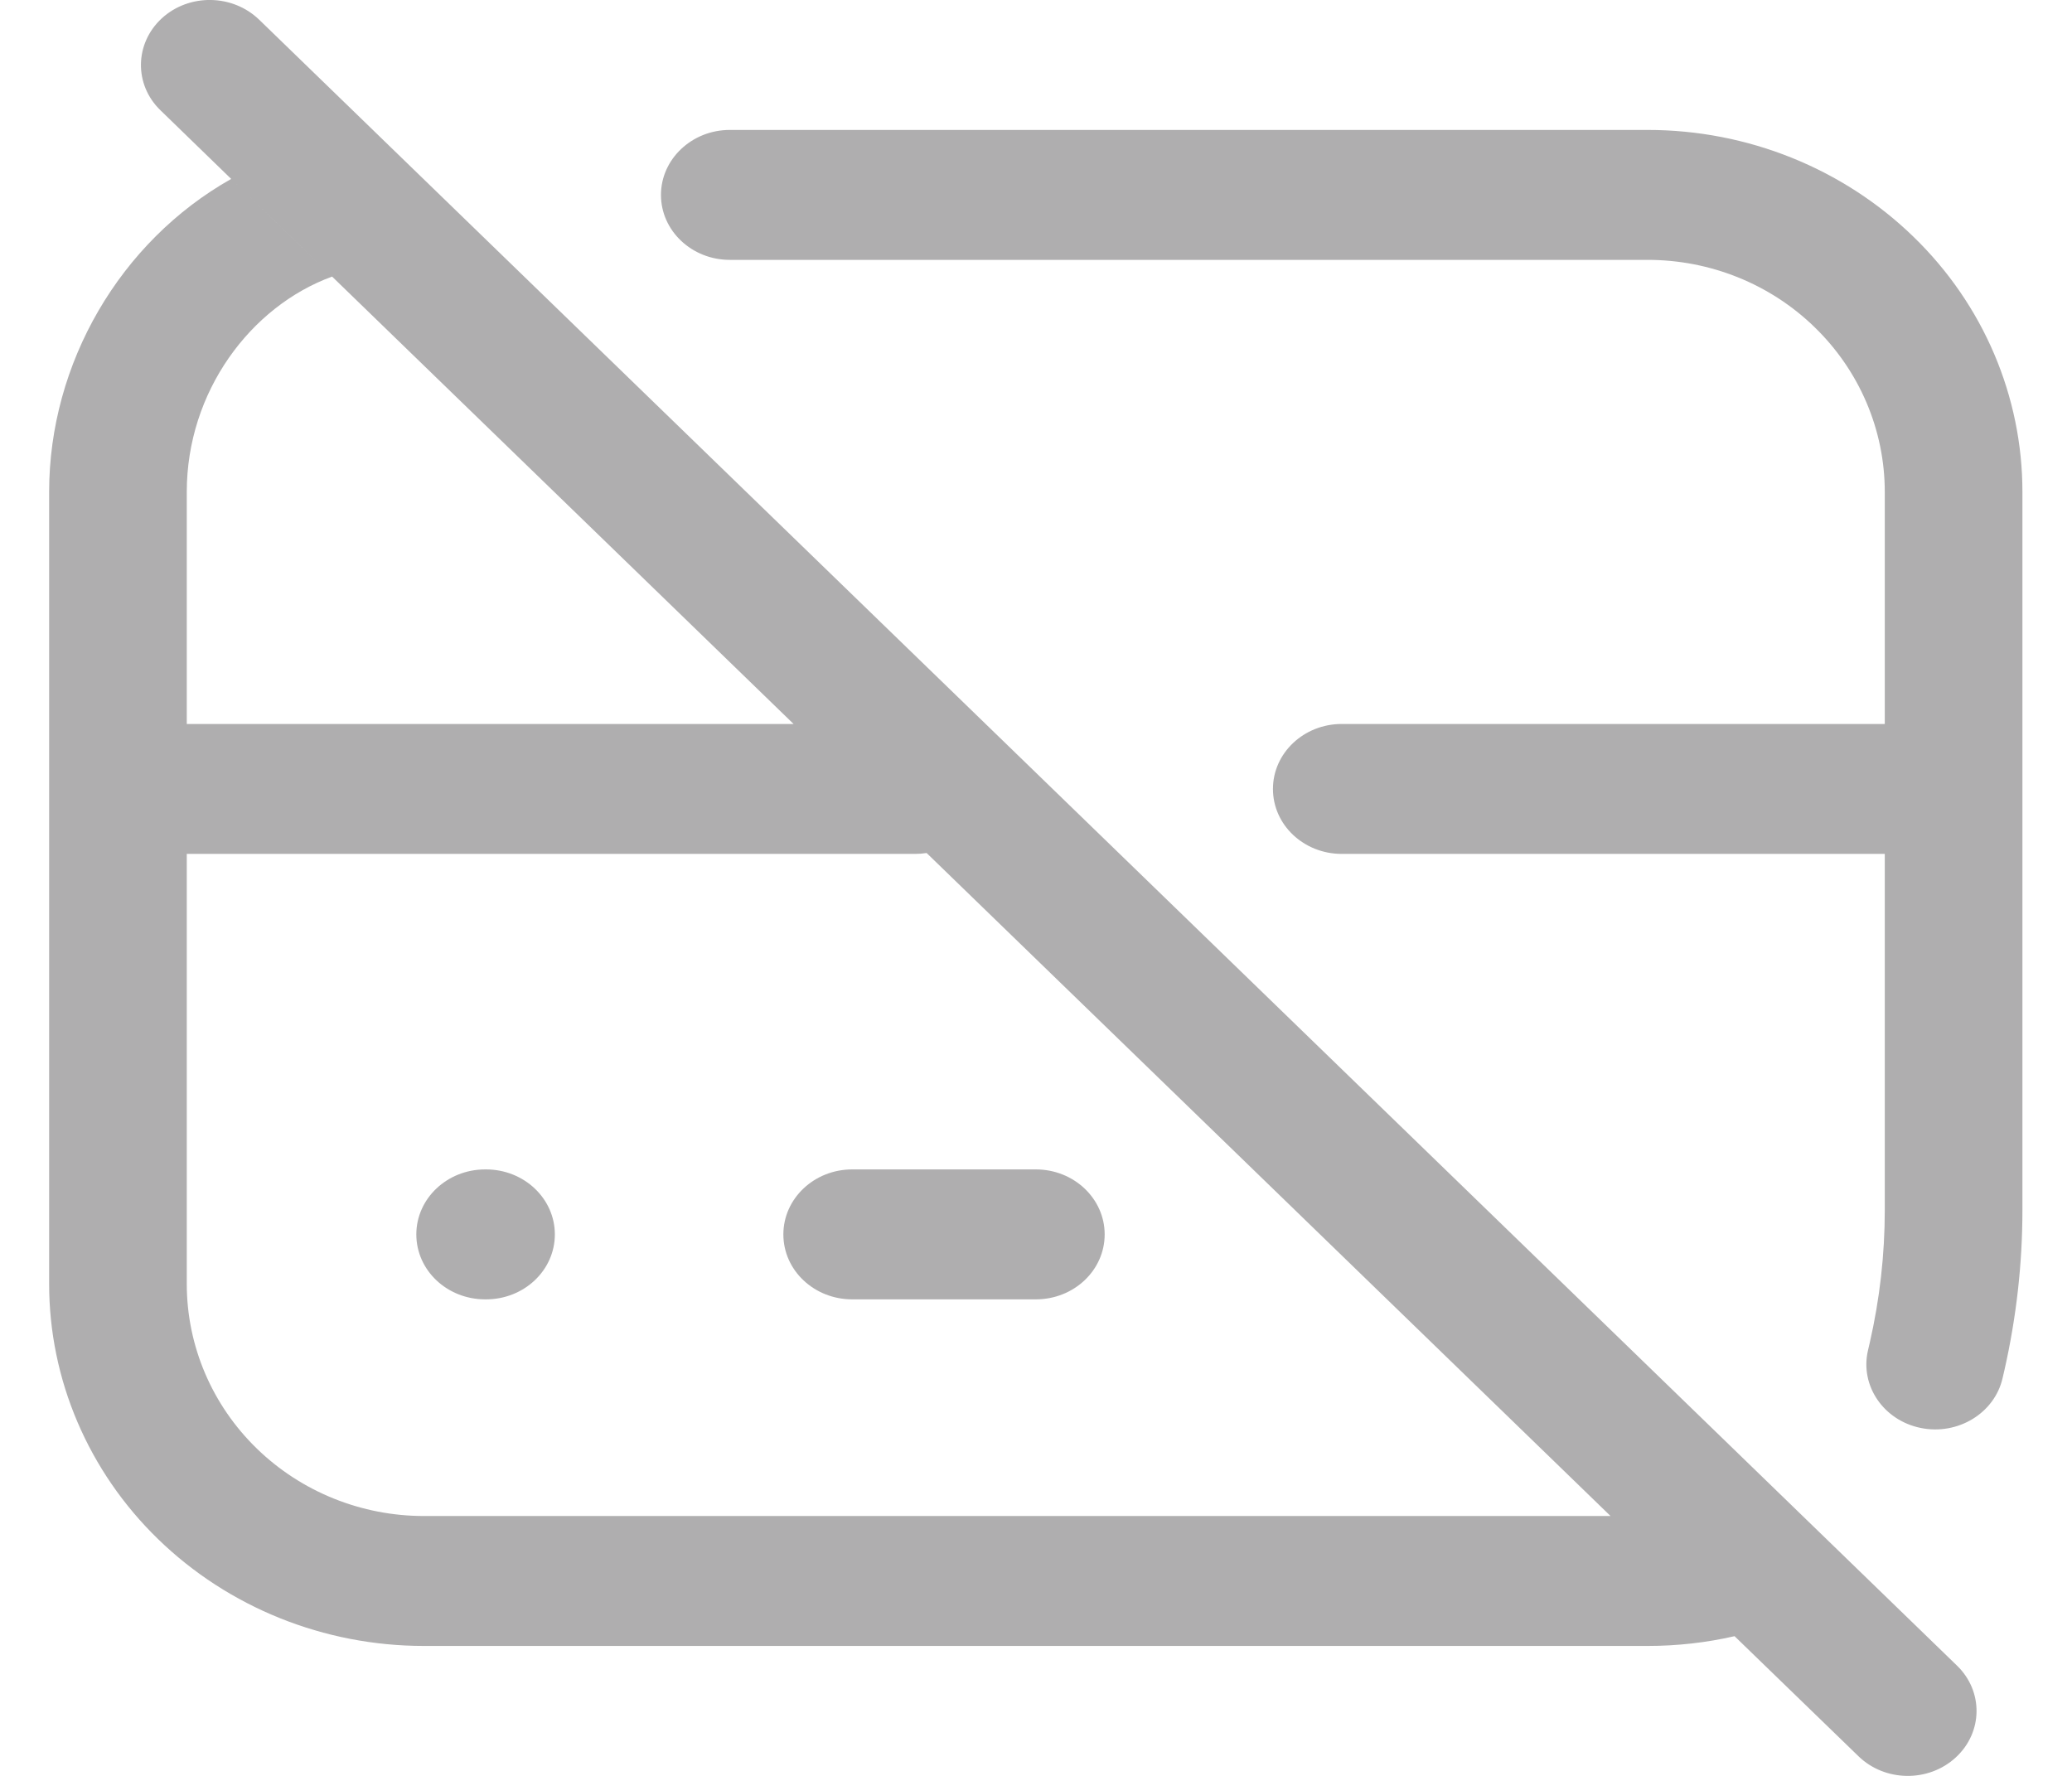 <svg width="14" height="12" viewBox="0 0 14 12" fill="none" xmlns="http://www.w3.org/2000/svg">
<path fill-rule="evenodd" clip-rule="evenodd" d="M1.093 0.124C1.277 -0.045 1.571 -0.041 1.751 0.133L13.223 11.255C13.402 11.428 13.399 11.706 13.214 11.876C13.03 12.045 12.736 12.041 12.557 11.867L11.72 11.056C11.528 11.1 11.331 11.122 11.133 11.122H2.864C2.188 11.122 1.543 10.861 1.069 10.401C0.596 9.942 0.332 9.321 0.332 8.676V3.324C0.332 2.454 0.812 1.632 1.562 1.209L1.961 1.595L2.244 1.869C1.693 2.07 1.262 2.647 1.262 3.324V4.892V5.77V8.676C1.262 9.096 1.434 9.496 1.736 9.789C2.038 10.082 2.444 10.244 2.864 10.244H10.882L6.261 5.764C6.235 5.768 6.209 5.77 6.183 5.77H1.262V4.892H5.362L2.244 1.869L1.562 1.209L1.084 0.745C0.905 0.572 0.909 0.294 1.093 0.124ZM4.466 1.317C4.466 1.075 4.675 0.878 4.931 0.878H11.133C11.809 0.878 12.454 1.139 12.928 1.599C13.402 2.058 13.665 2.679 13.665 3.324V5.322C13.665 5.325 13.665 5.328 13.665 5.331C13.665 5.334 13.665 5.337 13.665 5.34V8.177C13.665 8.54 13.624 8.901 13.544 9.256L13.531 9.312C13.477 9.549 13.229 9.7 12.978 9.649C12.727 9.598 12.567 9.364 12.621 9.127L12.634 9.071C12.701 8.777 12.735 8.478 12.735 8.177V5.77H9.066C8.809 5.77 8.601 5.574 8.601 5.331C8.601 5.089 8.809 4.892 9.066 4.892H12.735V3.324C12.735 2.904 12.563 2.504 12.261 2.211C11.96 1.918 11.554 1.756 11.133 1.756H4.931C4.675 1.756 4.466 1.56 4.466 1.317ZM2.813 8.341C2.813 8.099 3.021 7.902 3.278 7.902H3.284C3.541 7.902 3.749 8.099 3.749 8.341C3.749 8.584 3.541 8.78 3.284 8.78H3.278C3.021 8.78 2.813 8.584 2.813 8.341ZM5.293 8.341C5.293 8.099 5.501 7.902 5.758 7.902H6.999C7.256 7.902 7.464 8.099 7.464 8.341C7.464 8.584 7.256 8.78 6.999 8.78H5.758C5.501 8.78 5.293 8.584 5.293 8.341Z" fill="#AFAEAF"/>
</svg>
